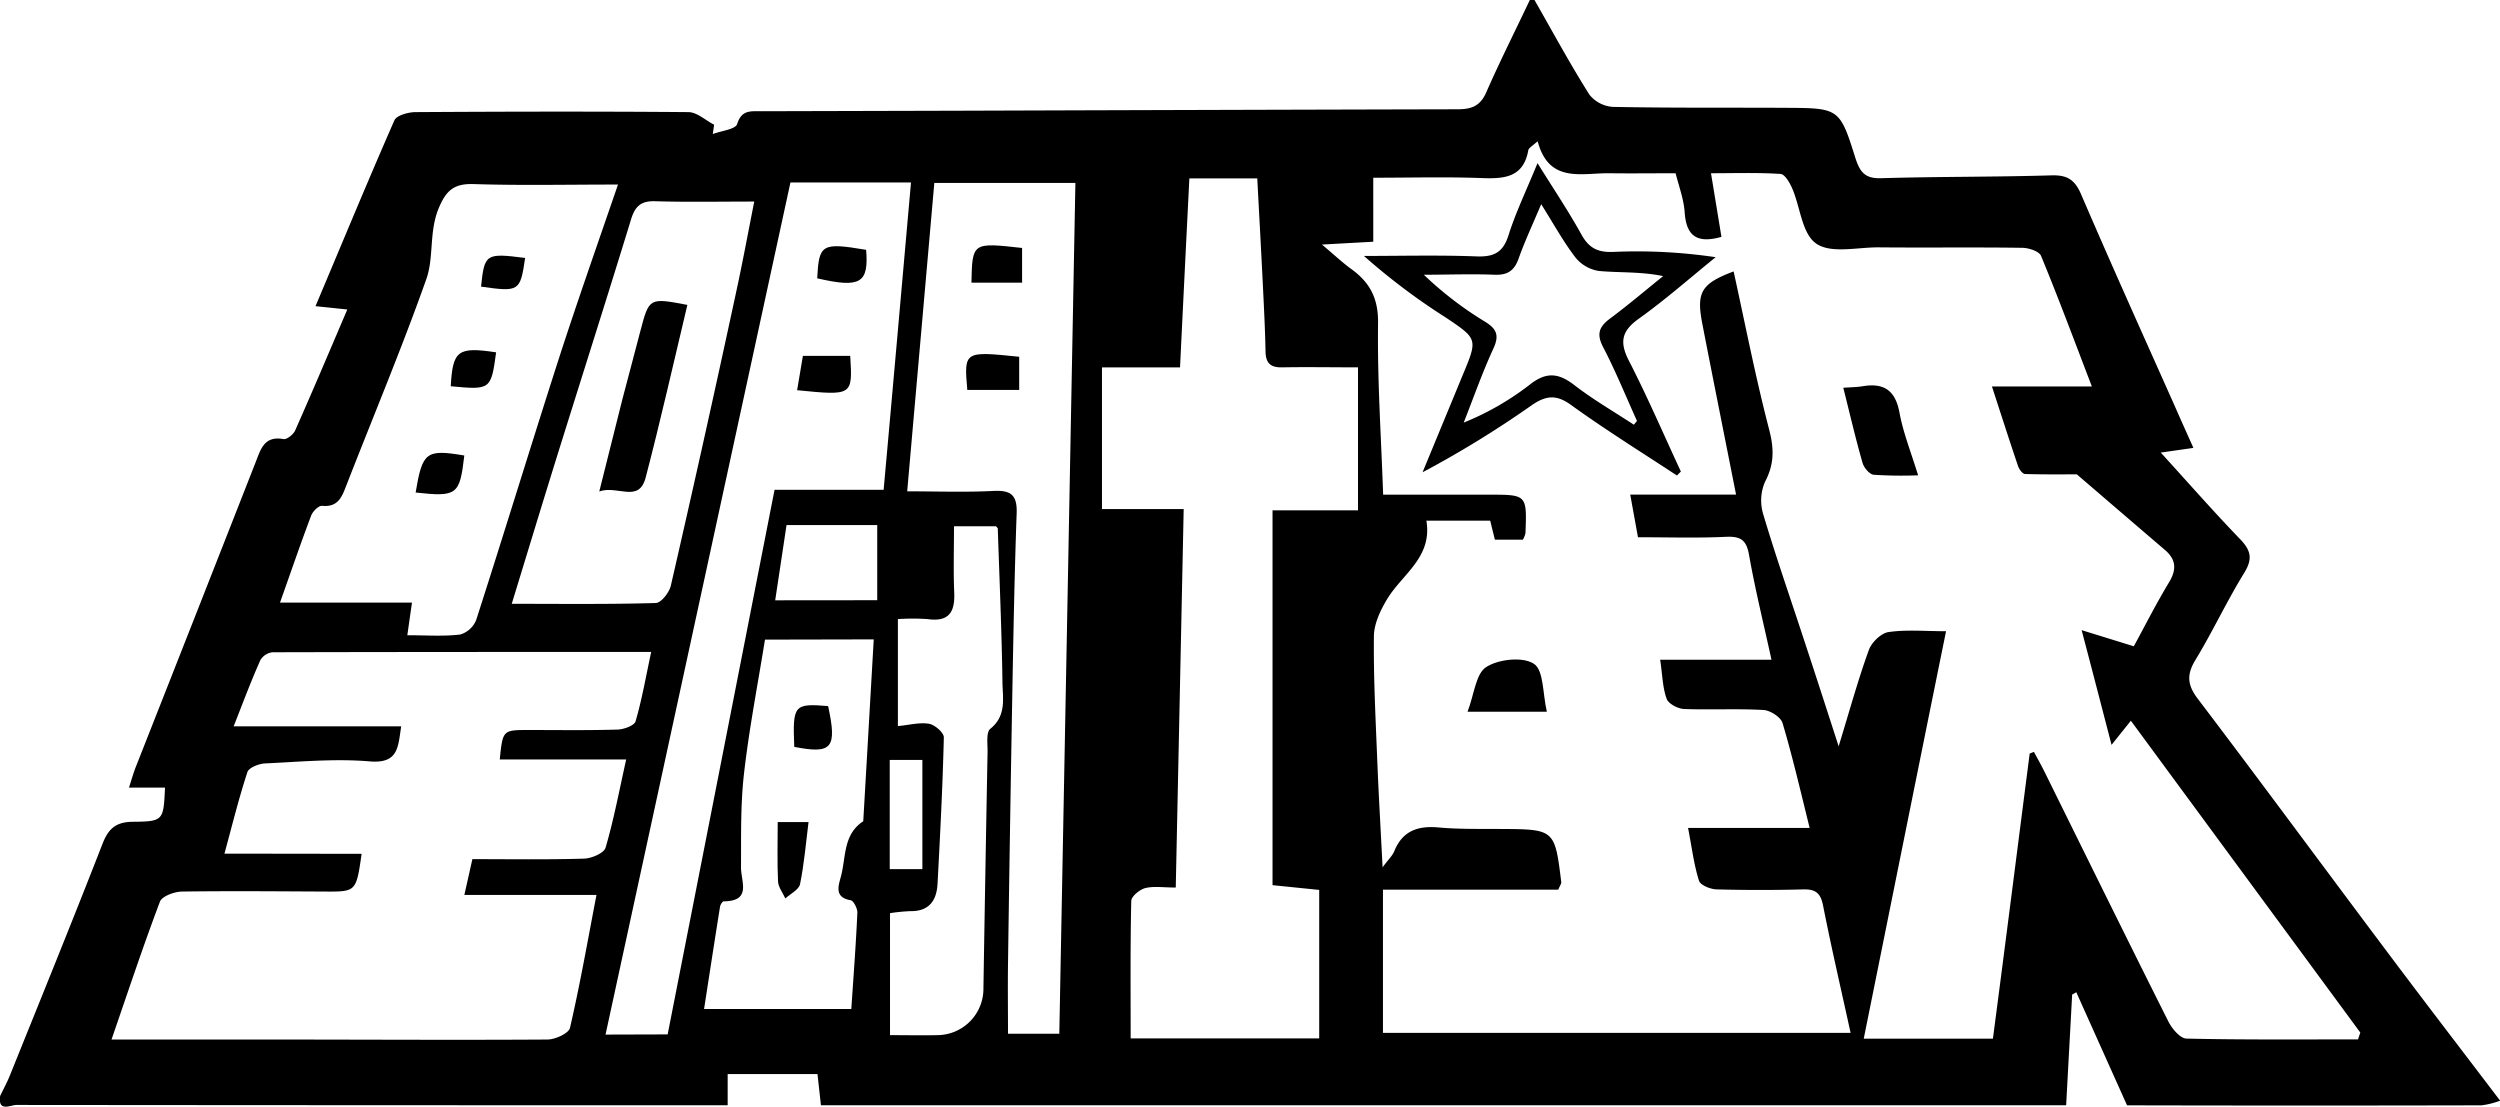 <svg id="Layer_1" data-name="Layer 1" xmlns="http://www.w3.org/2000/svg" viewBox="0 0 536.06 237.29"><title>saint-seiya-logo</title><path d="M443,236.85H176c-.25-2.24-.5-4.49-.74-6.69H156v6.69q-76.26,0-152.52-.07c-1.21,0-4,1.61-3.48-1.93.71-1.48,1.51-2.94,2.12-4.47,6.66-16.52,13.37-33,19.84-49.62,1.27-3.26,2.9-4.67,6.5-4.7,6.58-.06,6.57-.29,6.89-7.33H27.62c.62-1.88,1-3.29,1.55-4.64Q42,131.56,54.77,99c1.13-2.89,1.88-5.75,6-5,.72.12,2.11-1,2.49-1.85,3.76-8.49,7.37-17,11.18-25.94l-6.82-.71C73.36,51.92,78.8,38.72,84.54,25.65c.47-1.07,3-1.76,4.54-1.76,19.49-.12,39-.16,58.48,0,1.85,0,3.69,1.76,5.53,2.7-.09.67-.18,1.35-.28,2,1.83-.7,4.88-1,5.23-2.16.94-3,2.83-2.73,5-2.73l42-.11q53.73-.18,107.46-.31c3,0,4.87-.68,6.17-3.65C321.57,13,324.88,6.46,328-.15h1c3.88,6.79,7.6,13.67,11.76,20.27a7,7,0,0,0,5.1,2.65c12.31.25,24.64.13,37,.2,11.49.06,11.6.06,15,10.92,1,3,2.13,4.28,5.5,4.17,12.15-.36,24.31-.24,36.46-.61,3.35-.1,5,.87,6.36,4,6.51,15.13,13.28,30.15,20,45.21,1.31,3,2.64,5.93,4.11,9.23l-7,1c5.94,6.52,11.3,12.64,16.94,18.49,2.31,2.39,2.87,4.16,1,7.23-3.75,6.08-6.78,12.61-10.49,18.72-1.93,3.18-1.78,5.37.5,8.37,13.49,17.77,26.71,35.74,40.1,53.59,8.17,10.91,16.47,21.72,24.72,32.57a17.24,17.24,0,0,1-4,1q-38,.09-76,0-5.44-12.12-10.88-24.25l-.89.5Zm-7.85-75.4.94-.38c.75,1.39,1.53,2.77,2.23,4.18,8.85,17.9,17.66,35.83,26.62,53.67.77,1.53,2.52,3.6,3.86,3.63,12.26.28,24.52.17,36.79.17.16-.49.33-1,.49-1.46l-49.2-66.87-4.14,5.18c-2.13-8.17-4-15.47-6.42-24.6l11.19,3.46c2.27-4.15,4.74-9.05,7.57-13.74,1.66-2.76,1.49-4.88-.91-6.93-6.21-5.31-12.41-10.64-18.88-16.2-2.46,0-6.78.06-11.1-.07-.53,0-1.26-1-1.5-1.7-1.83-5.4-3.57-10.84-5.6-17.07h21.43c-3.77-9.82-7.18-19-10.9-28-.41-1-2.65-1.71-4-1.73-10.33-.15-20.67,0-31-.1-4.48,0-10,1.35-13.14-.76s-3.45-7.79-5.2-11.84c-.53-1.23-1.59-3.08-2.51-3.14-4.86-.32-9.75-.15-14.92-.15.85,5.17,1.55,9.45,2.24,13.64-5.41,1.54-7.58-.35-7.89-5.36C361,42.57,360,39.9,359.26,37c-4.85,0-9.5.06-14.15,0-6-.09-13,2.26-15.43-6.86-1.13,1-1.9,1.42-2,1.91-1,5.6-4.76,6.16-9.56,6-7.74-.31-15.5-.09-23.69-.09V51.68l-11,.61c2.76,2.32,4.45,3.92,6.32,5.27,4,2.9,5.79,6.32,5.71,11.66-.17,12.09.66,24.19,1.09,36.7h22.72c8.1,0,8.11,0,7.8,8.23a5,5,0,0,1-.56,1.42h-6c-.38-1.51-.71-2.86-1-4.08H305.82c1.33,7.88-5.18,11.46-8.42,16.83-1.42,2.37-2.79,5.23-2.83,7.89-.1,8.81.36,17.64.71,26.46.29,7.39.73,14.78,1.15,23.15,1.24-1.68,2.1-2.47,2.5-3.44,1.79-4.41,5.09-5.51,9.55-5.1,4.31.39,8.66.29,13,.32,11.86.06,11.86,0,13.27,11.46,0,.28-.24.6-.65,1.55H296.51v30.71H396.78c-2.06-9.44-4.13-18.31-5.89-27.25-.52-2.67-1.56-3.58-4.25-3.51-6.16.16-12.34.16-18.5,0-1.35,0-3.55-.89-3.86-1.85-1.08-3.37-1.5-6.95-2.35-11.33H388c-2-8.09-3.69-15.36-5.81-22.49-.38-1.27-2.63-2.72-4.09-2.8-5.65-.32-11.33,0-17-.21-1.33-.05-3.35-1.1-3.75-2.17-.87-2.35-.9-5-1.4-8.39h23.87c-1.75-8-3.54-15.25-4.83-22.57-.58-3.24-1.92-3.93-5-3.79-6.11.29-12.24.09-18.8.09l-1.66-9.15h22.69c-2.5-12.66-4.91-24.65-7.24-36.66-1.31-6.77-.2-8.57,6.72-11.19,2.49,11.33,4.7,22.71,7.62,33.91,1.07,4.12,1.11,7.43-.9,11.23a10.14,10.14,0,0,0-.35,7c2.74,9.19,5.91,18.25,8.89,27.37,2.31,7,4.57,14,7.26,22.31,2.39-7.79,4.18-14.31,6.47-20.64.59-1.64,2.63-3.62,4.23-3.85,3.85-.56,7.84-.18,12.33-.18-6,29.51-11.79,58.34-17.65,87.36H427.3C430,202,432.57,181.7,435.18,161.45ZM77.51,182.93c-1.17,8.17-1.17,8.13-8,8.09-10.15-.05-20.31-.14-30.45,0-1.67,0-4.34,1-4.79,2.15-3.63,9.59-6.85,19.34-10.39,29.58,11.77,0,22.88,0,34,0,19.82,0,39.64.13,59.46,0,1.68,0,4.57-1.32,4.85-2.5,2.15-9.28,3.79-18.67,5.68-28.51H99.54l1.72-7.67c8,0,16,.13,23.95-.11,1.62-.05,4.27-1.18,4.61-2.35,1.76-6,2.91-12.17,4.42-18.91H107.13c.64-6.29.64-6.31,6.12-6.32,6.33,0,12.66.1,19-.09,1.4,0,3.73-.84,4-1.77,1.37-4.69,2.2-9.53,3.35-14.88-27.59,0-54.38,0-81.17.07a3.49,3.49,0,0,0-2.62,1.67c-2,4.46-3.68,9-5.74,14.21H86c-.7,4.36-.52,8.06-6.78,7.52-7.41-.63-15,.09-22.43.44-1.33.06-3.46.9-3.77,1.86-1.83,5.56-3.23,11.26-4.92,17.48Zm195.32,6.72V109.28h18.33V78.62c-5.9,0-11-.1-16.18,0-2.55.07-3.61-.86-3.65-3.41-.09-4.66-.33-9.32-.56-14-.38-7.74-.81-15.48-1.21-23.11H255c-.68,13.52-1.34,26.75-2,40.53H236.26V109h17.52c-.57,27.38-1.13,54.08-1.7,81.16-2.61,0-4.68-.34-6.54.12-1.2.31-3,1.78-3,2.77-.22,9.75-.13,19.5-.13,29.46h40.43V190.67Zm-129.7,32c7.7-39.18,15.29-77.86,22.92-116.77h23.39c2-22.1,3.91-43.86,5.87-65.91H169.46L129.81,221.69Zm51.36-116.45c6.24,0,12.38.23,18.48-.08,3.69-.19,5.1.81,5,4.65-.45,12.63-.69,25.26-.92,37.9q-.53,29.41-.94,58.84c-.07,5.09,0,10.18,0,15h11c1.16-61,2.3-121.66,3.45-182.44H200.31C198.34,61.54,196.4,83.5,194.49,105.24Zm-62-65.78c-11,0-21,.22-30.95-.1-4.23-.14-5.92,1.36-7.52,5.22-2.06,5-1,10.33-2.58,15C86.18,74.41,80.05,89,74.34,103.67c-1,2.55-1.75,5-5.32,4.64-.73-.06-2,1.2-2.33,2.1-2.27,6-4.35,12.09-6.68,18.65h28.3c-.35,2.44-.64,4.46-1,7,4.05,0,7.73.28,11.32-.15a5.27,5.27,0,0,0,3.45-3.14c6-18.62,11.71-37.34,17.71-56C123.74,64.56,128,52.47,132.47,39.46ZM109.7,129.32c10.6,0,20.74.13,30.87-.17,1.14,0,2.9-2.24,3.24-3.71Q151,94.17,157.75,62.8c1.43-6.54,2.64-13.14,3.95-19.73-7.62,0-14.43.14-21.24-.07-3.07-.1-4.32,1.08-5.19,3.93-4.9,16-10,32-15,48C116.71,106.31,113.26,117.71,109.7,129.32ZM164,137c-1.56,9.69-3.4,19.13-4.49,28.66-.77,6.65-.61,13.42-.65,20.14,0,3.17,2.32,7.26-3.71,7.32-.28,0-.72.73-.79,1.16-1.16,7.27-2.28,14.56-3.42,21.92h31.57c.48-7.15,1-13.92,1.3-20.7,0-.88-.81-2.51-1.45-2.62-3.53-.59-2.61-3.11-2.1-5,1.14-4.14.44-9.09,4.81-11.93.75-12.88,1.49-25.76,2.25-39Zm26.81,84.81c3.54,0,6.86.07,10.18,0a9.94,9.94,0,0,0,9.85-10q.41-25.44.89-50.88c0-1.65-.32-4.09.59-4.81,3.51-2.82,2.65-6.56,2.6-10-.16-11-.64-22-1-32.92,0-.14-.19-.27-.39-.51h-9c0,5-.15,9.64.05,14.25.18,4.17-1.15,6.3-5.7,5.66a46.6,46.6,0,0,0-6.38,0v22.94c2.51-.24,4.69-.84,6.7-.49,1.23.22,3.18,1.92,3.15,2.92-.25,10.46-.79,20.92-1.35,31.38-.19,3.58-1.8,5.95-5.85,5.87a41.26,41.26,0,0,0-4.34.43Zm-2.74-93.26V112.44H168.62c-.82,5.49-1.6,10.62-2.43,16.13Zm9.68,34.25h-7v23.41h7Z" transform="translate(0.03 0.15)"/><path d="M359.54,101.81c-7.6-5-15.35-9.82-22.72-15.14-3.16-2.28-5.35-2-8.31,0A222.12,222.12,0,0,1,305,101.12q4.31-10.43,8.61-20.84c3.23-7.75,3.23-7.74-3.61-12.33a138.25,138.25,0,0,1-17.57-13.22c8.05,0,16.11-.21,24.14.1,3.71.13,5.68-.81,6.86-4.53,1.53-4.87,3.79-9.52,6.22-15.47,3.5,5.63,6.68,10.36,9.42,15.32,1.58,2.86,3.48,3.84,6.72,3.72A115,115,0,0,1,367.85,55c-5.47,4.42-10.76,9.1-16.48,13.19-3.69,2.63-4.18,5-2.13,9,4,7.78,7.46,15.84,11.15,23.77Zm-9.23-10.89.67-.81c-2.39-5.28-4.57-10.67-7.25-15.81-1.48-2.83-.88-4.39,1.48-6.15,3.89-2.9,7.6-6.05,11.38-9.1-4.91-1-9.38-.69-13.78-1.1a8,8,0,0,1-5-2.86c-2.61-3.39-4.68-7.19-7.37-11.46-1.83,4.35-3.52,7.94-4.84,11.66-.93,2.62-2.39,3.58-5.17,3.47-5-.2-10.1,0-15.16,0a76.44,76.44,0,0,0,13.27,10.16c2.41,1.51,2.91,2.94,1.65,5.67-2.39,5.17-4.27,10.58-6.37,15.88A59.49,59.49,0,0,0,328,82.32c3.54-2.8,6.19-2.5,9.58.13C341.6,85.56,346.05,88.12,350.31,90.92Z" transform="translate(0.03 0.15)"/><path d="M395.22,83c1.55-.12,2.86-.12,4.14-.33,4.54-.76,7,.84,7.9,5.63.79,4.3,2.45,8.45,4,13.47a92.6,92.6,0,0,1-9.53-.12c-.9-.1-2.1-1.52-2.39-2.56C397.83,93.81,396.6,88.51,395.22,83Z" transform="translate(0.03 0.15)"/><path d="M331.65,152.46h-17c1.44-3.78,1.77-8.16,4-9.58,2.65-1.7,7.84-2.26,10.22-.7C331,143.56,330.74,148.53,331.65,152.46Z" transform="translate(0.03 0.15)"/><path d="M172.13,76.16h10.15c.52,8.54.52,8.54-11.39,7.36Z" transform="translate(0.03 0.15)"/><path d="M185.69,53.42c.59,7.17-1.25,8.24-10.49,6.11C175.57,52.17,176.17,51.82,185.69,53.42Z" transform="translate(0.03 0.15)"/><path d="M218.51,76.35v7.11H207.38C206.67,75.13,206.67,75.13,218.51,76.35Z" transform="translate(0.03 0.15)"/><path d="M208.27,60.46c.18-8.64.18-8.64,10.86-7.44v7.44Z" transform="translate(0.03 0.15)"/><path d="M89.09,105.46c1.46-8.73,2.25-9.31,10.44-7.94C98.54,106,98,106.43,89.09,105.46Z" transform="translate(0.03 0.15)"/><path d="M106.35,75.4c-1.09,8-1.16,8.09-9.73,7.27C97.05,75,98.12,74.16,106.35,75.4Z" transform="translate(0.03 0.15)"/><path d="M103.12,61.31c.73-7.06,1-7.23,9.45-6.15C111.52,62.34,111.31,62.48,103.12,61.31Z" transform="translate(0.03 0.15)"/><path d="M147.36,65.23c-3,12.58-5.76,24.85-8.94,37-1.46,5.6-6,1.6-9.95,3,1.82-7.24,3.41-13.6,5-19.94,1.24-4.82,2.57-9.61,3.8-14.42C139.17,63.67,139.15,63.67,147.36,65.23Z" transform="translate(0.03 0.15)"/><path d="M166.73,176.12h6.61c-.59,4.67-.94,9-1.82,13.31-.24,1.19-2.06,2.06-3.15,3.07-.55-1.21-1.51-2.41-1.57-3.65C166.6,184.75,166.73,180.64,166.73,176.12Z" transform="translate(0.03 0.15)"/><path d="M170.28,160c-.37-9-.06-9.35,7.26-8.75C179.48,160.25,178.43,161.59,170.28,160Z" transform="translate(0.03 0.15)"/></svg>